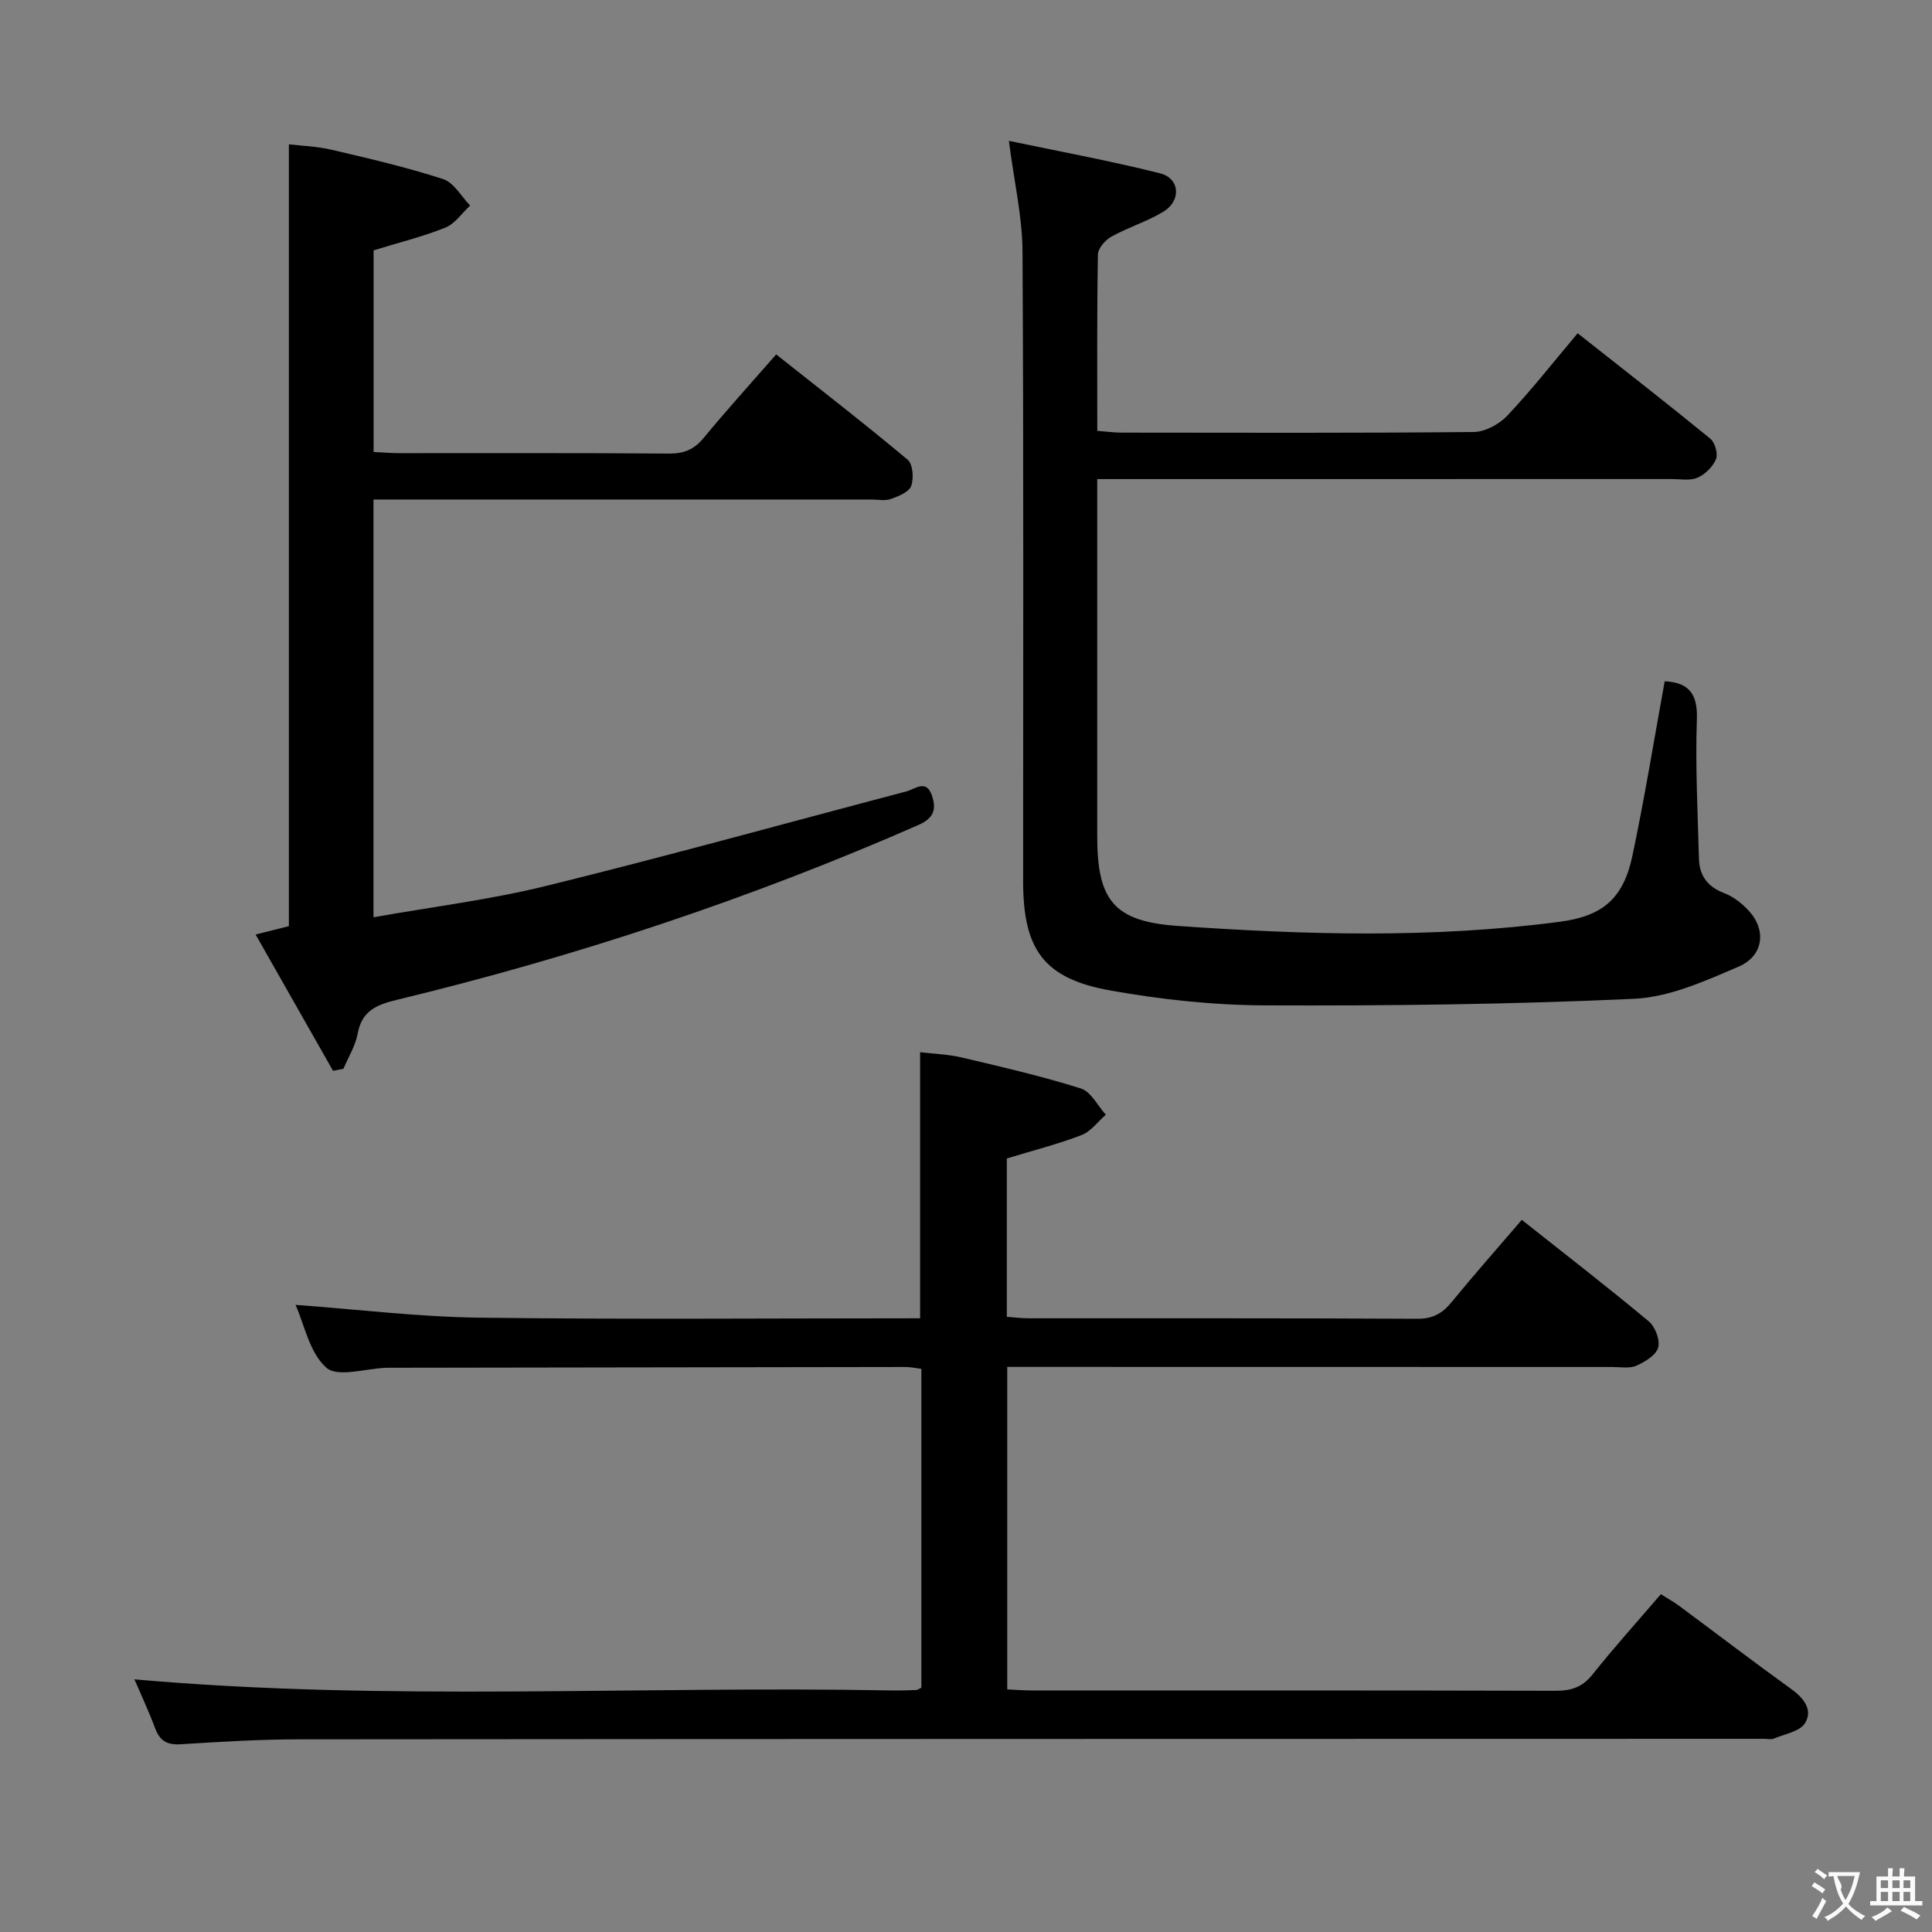 <svg enable-background="new 0 0 400 400" viewBox="0 0 400 400" xmlns="http://www.w3.org/2000/svg"><rect x="0" y="0" width="400" height="400" fill="#808080" stroke="none"/><g fill="#010000"><path d="m61.19 270.16c12.94.94 25.48 2.49 38.03 2.65 30.31.39 60.64.13 91.28.13 0-18.26 0-36.3 0-55.09 2.72.33 5.8.42 8.75 1.12 8.23 1.94 16.48 3.85 24.54 6.39 2.08.66 3.46 3.56 5.16 5.43-1.66 1.44-3.09 3.47-5.01 4.21-4.93 1.89-10.09 3.2-15.49 4.85v32.78c1.6.12 3.04.31 4.48.31 26.83.02 53.66-.05 80.49.1 3.22.02 5.2-1.1 7.13-3.46 4.62-5.65 9.46-11.12 14.52-17.02 8.99 7.12 17.78 13.92 26.3 21.02 1.33 1.11 2.38 3.9 1.93 5.44-.46 1.58-2.74 2.95-4.53 3.74-1.41.62-3.28.26-4.94.26-39.84-.02-79.66-.02-119.49-.02-1.81 0-3.63 0-5.8 0v66.77c1.77.08 3.39.22 5.01.22 36.16.01 72.32-.03 108.48.07 3.24.01 5.58-.72 7.68-3.37 4.45-5.59 9.25-10.91 14.15-16.63 1.35.85 2.62 1.55 3.77 2.4 7.76 5.75 15.43 11.62 23.26 17.26 2.63 1.89 4.48 4.37 2.82 7.04-1.08 1.74-4.21 2.25-6.46 3.2-.57.24-1.32.04-1.98.04-101.15.02-202.3.02-303.45.11-8.14.01-16.29.51-24.42 1.02-2.79.18-4.29-.69-5.26-3.27-1.4-3.71-3.08-7.32-4.31-10.17 52.12 4.64 104.53 1.3 156.84 2.3 1.66.03 3.33-.03 4.99-.09.29-.01.58-.24 1.1-.47 0-21.84 0-43.77 0-66.02-1.07-.13-2.17-.39-3.26-.39-35.66.04-71.32.1-106.98.16-.17 0-.33 0-.5 0-4.27.14-10.09 2.05-12.44 0-3.51-3.08-4.56-8.94-6.39-13.02z"/><path d="m208.88 29.16c10.32 2.17 20.88 4.11 31.28 6.72 4.15 1.04 4.46 5.67.7 7.95-3.39 2.05-7.29 3.24-10.77 5.17-1.26.7-2.76 2.42-2.78 3.69-.21 11.98-.13 23.97-.13 36.51 1.81.14 3.39.36 4.97.37 24.32.02 48.65.11 72.96-.13 2.37-.02 5.29-1.61 6.97-3.39 5.01-5.31 9.53-11.09 14.56-17.05 9.29 7.33 18.46 14.47 27.46 21.82.97.8 1.63 3.14 1.18 4.24-.65 1.58-2.26 3.16-3.85 3.85-1.56.67-3.6.26-5.43.27-37.32.01-74.63.01-111.95.01-1.99 0-3.98 0-6.88 0v5.98 67.97c0 13.22 3.41 17.64 16.64 18.56 26.4 1.85 52.85 2.62 79.21-.87 8.75-1.16 13.07-4.77 14.94-13.59 2.53-11.97 4.49-24.07 6.7-36.19 4.8.24 6.85 2.41 6.66 7.82-.33 9.63.17 19.29.43 28.93.09 3.44 1.74 5.78 5.18 7.09 1.94.74 3.78 2.18 5.19 3.73 3.63 3.99 3.01 9.3-2.18 11.52-6.92 2.97-14.3 6.31-21.61 6.65-25.42 1.17-50.91 1.46-76.37 1.36-10.73-.04-21.59-1.2-32.16-3.1-13.71-2.46-17.97-8.49-17.97-22.56-.01-43.48.12-86.96-.13-130.44-.04-7.21-1.73-14.4-2.82-22.89z"/><path d="m68.95 221.7c-5.27-9.27-10.54-18.54-16.03-28.22 3-.75 5.2-1.31 6.89-1.73 0-53.89 0-107.49 0-161.87 2.55.31 5.78.41 8.87 1.13 7.75 1.81 15.52 3.62 23.07 6.07 2.22.72 3.75 3.59 5.59 5.48-1.7 1.56-3.14 3.76-5.14 4.57-4.73 1.89-9.72 3.12-14.85 4.7v41.75c1.89.09 3.51.23 5.14.24 18.67.02 37.33-.07 56 .09 3.14.03 5.24-.86 7.23-3.28 4.65-5.65 9.57-11.06 14.98-17.25 9.19 7.29 18.35 14.37 27.22 21.8 1.09.91 1.3 3.86.73 5.44-.46 1.26-2.63 2.13-4.21 2.69-1.18.43-2.64.11-3.97.11-32.33 0-64.67 0-97 0-1.96 0-3.92 0-6.14 0v86.49c12.08-2.15 24.08-3.62 35.74-6.49 24.95-6.14 49.72-13.02 74.57-19.56 1.85-.49 4.13-2.62 5.31.85.97 2.85.37 4.71-2.83 6.11-34.9 15.3-70.93 27.24-107.94 36.18-4.29 1.04-7.26 2.29-8.14 7.04-.46 2.5-1.92 4.83-2.93 7.23-.72.13-1.44.28-2.16.43z"/></g><path d="m377.9 391.2c-.2.3-.4.5-.6.8-.7-.6-1.4-1-2.2-1.5.2-.3.4-.5.5-.8.6.4 1.4.8 2.3 1.5zm-1.8 6.1c-.2-.2-.5-.4-.9-.6.4-.6.8-1.2 1.2-1.9s.7-1.3.9-1.9c.3.3.5.5.8.7-.7 1.3-1.4 2.6-2 3.7zm2.2-9c-.3.3-.5.5-.6.8-.6-.6-1.3-1.1-2-1.5.3-.3.5-.5.6-.7.6.5 1.3.9 2 1.4zm.3.2v-.9h2 4.5c-.3 1.3-.6 2.5-1 3.6s-.9 2.1-1.4 3c.4.5 1 1 1.6 1.4s1.2.8 1.9 1.1c-.3.2-.5.4-.8.8-.4-.3-1-.7-1.6-1.2s-1.2-1.1-1.6-1.6c-.5.6-1.1 1.1-1.7 1.6s-1.4.9-2.1 1.4c-.1-.3-.3-.5-.7-.8.6-.2 1.2-.5 1.9-1s1.4-1.1 2-1.8c-.5-.8-.9-1.6-1.2-2.5s-.6-2-.8-3.2c-.4.1-.7.1-1 .1zm2.5 2.7c.3 1 .7 1.7 1 2.2.3-.5.6-1.1 1-2s.6-1.9.9-3h-3.2-.4c.1.9 1.3 1.8.7 2.8z" fill="#fbfafa"/><path d="m396.5 388.5v1.5 3.6h1.5v.9c-.4 0-1 0-1.7 0h-7.9c-.5 0-.9 0-1.2 0v-.9h1.3v-3.5c0-.7 0-1.2 0-1.6h2.4c0-.8 0-1.4 0-1.7h1c0 .3-.1.8-.1 1.7h1.5c0-.8 0-1.4 0-1.7h1c0 .3-.1.9-.1 1.7zm-8.2 9.2c-.2-.3-.5-.5-.8-.8.8-.3 1.4-.6 1.9-.9s1-.7 1.4-1.1c.3.3.6.5.9.8-1.6 1-2.8 1.6-3.4 2zm2.6-6.8v-1.6h-1.5v1.6zm0 2.7v-1.9h-1.5v1.9zm2.4-2.7v-1.6h-1.5v1.6zm0 2.7v-1.9h-1.5v1.9zm.2 2 .7-.8c.4.2.9.5 1.6.8s1.3.7 1.8 1c-.3.3-.5.5-.8.8-.4-.3-1.5-1-3.3-1.8zm2-4.7v-1.6h-1.4v1.6zm0 2.7v-1.9h-1.4v1.9z" fill="#fbfafa"/></svg>